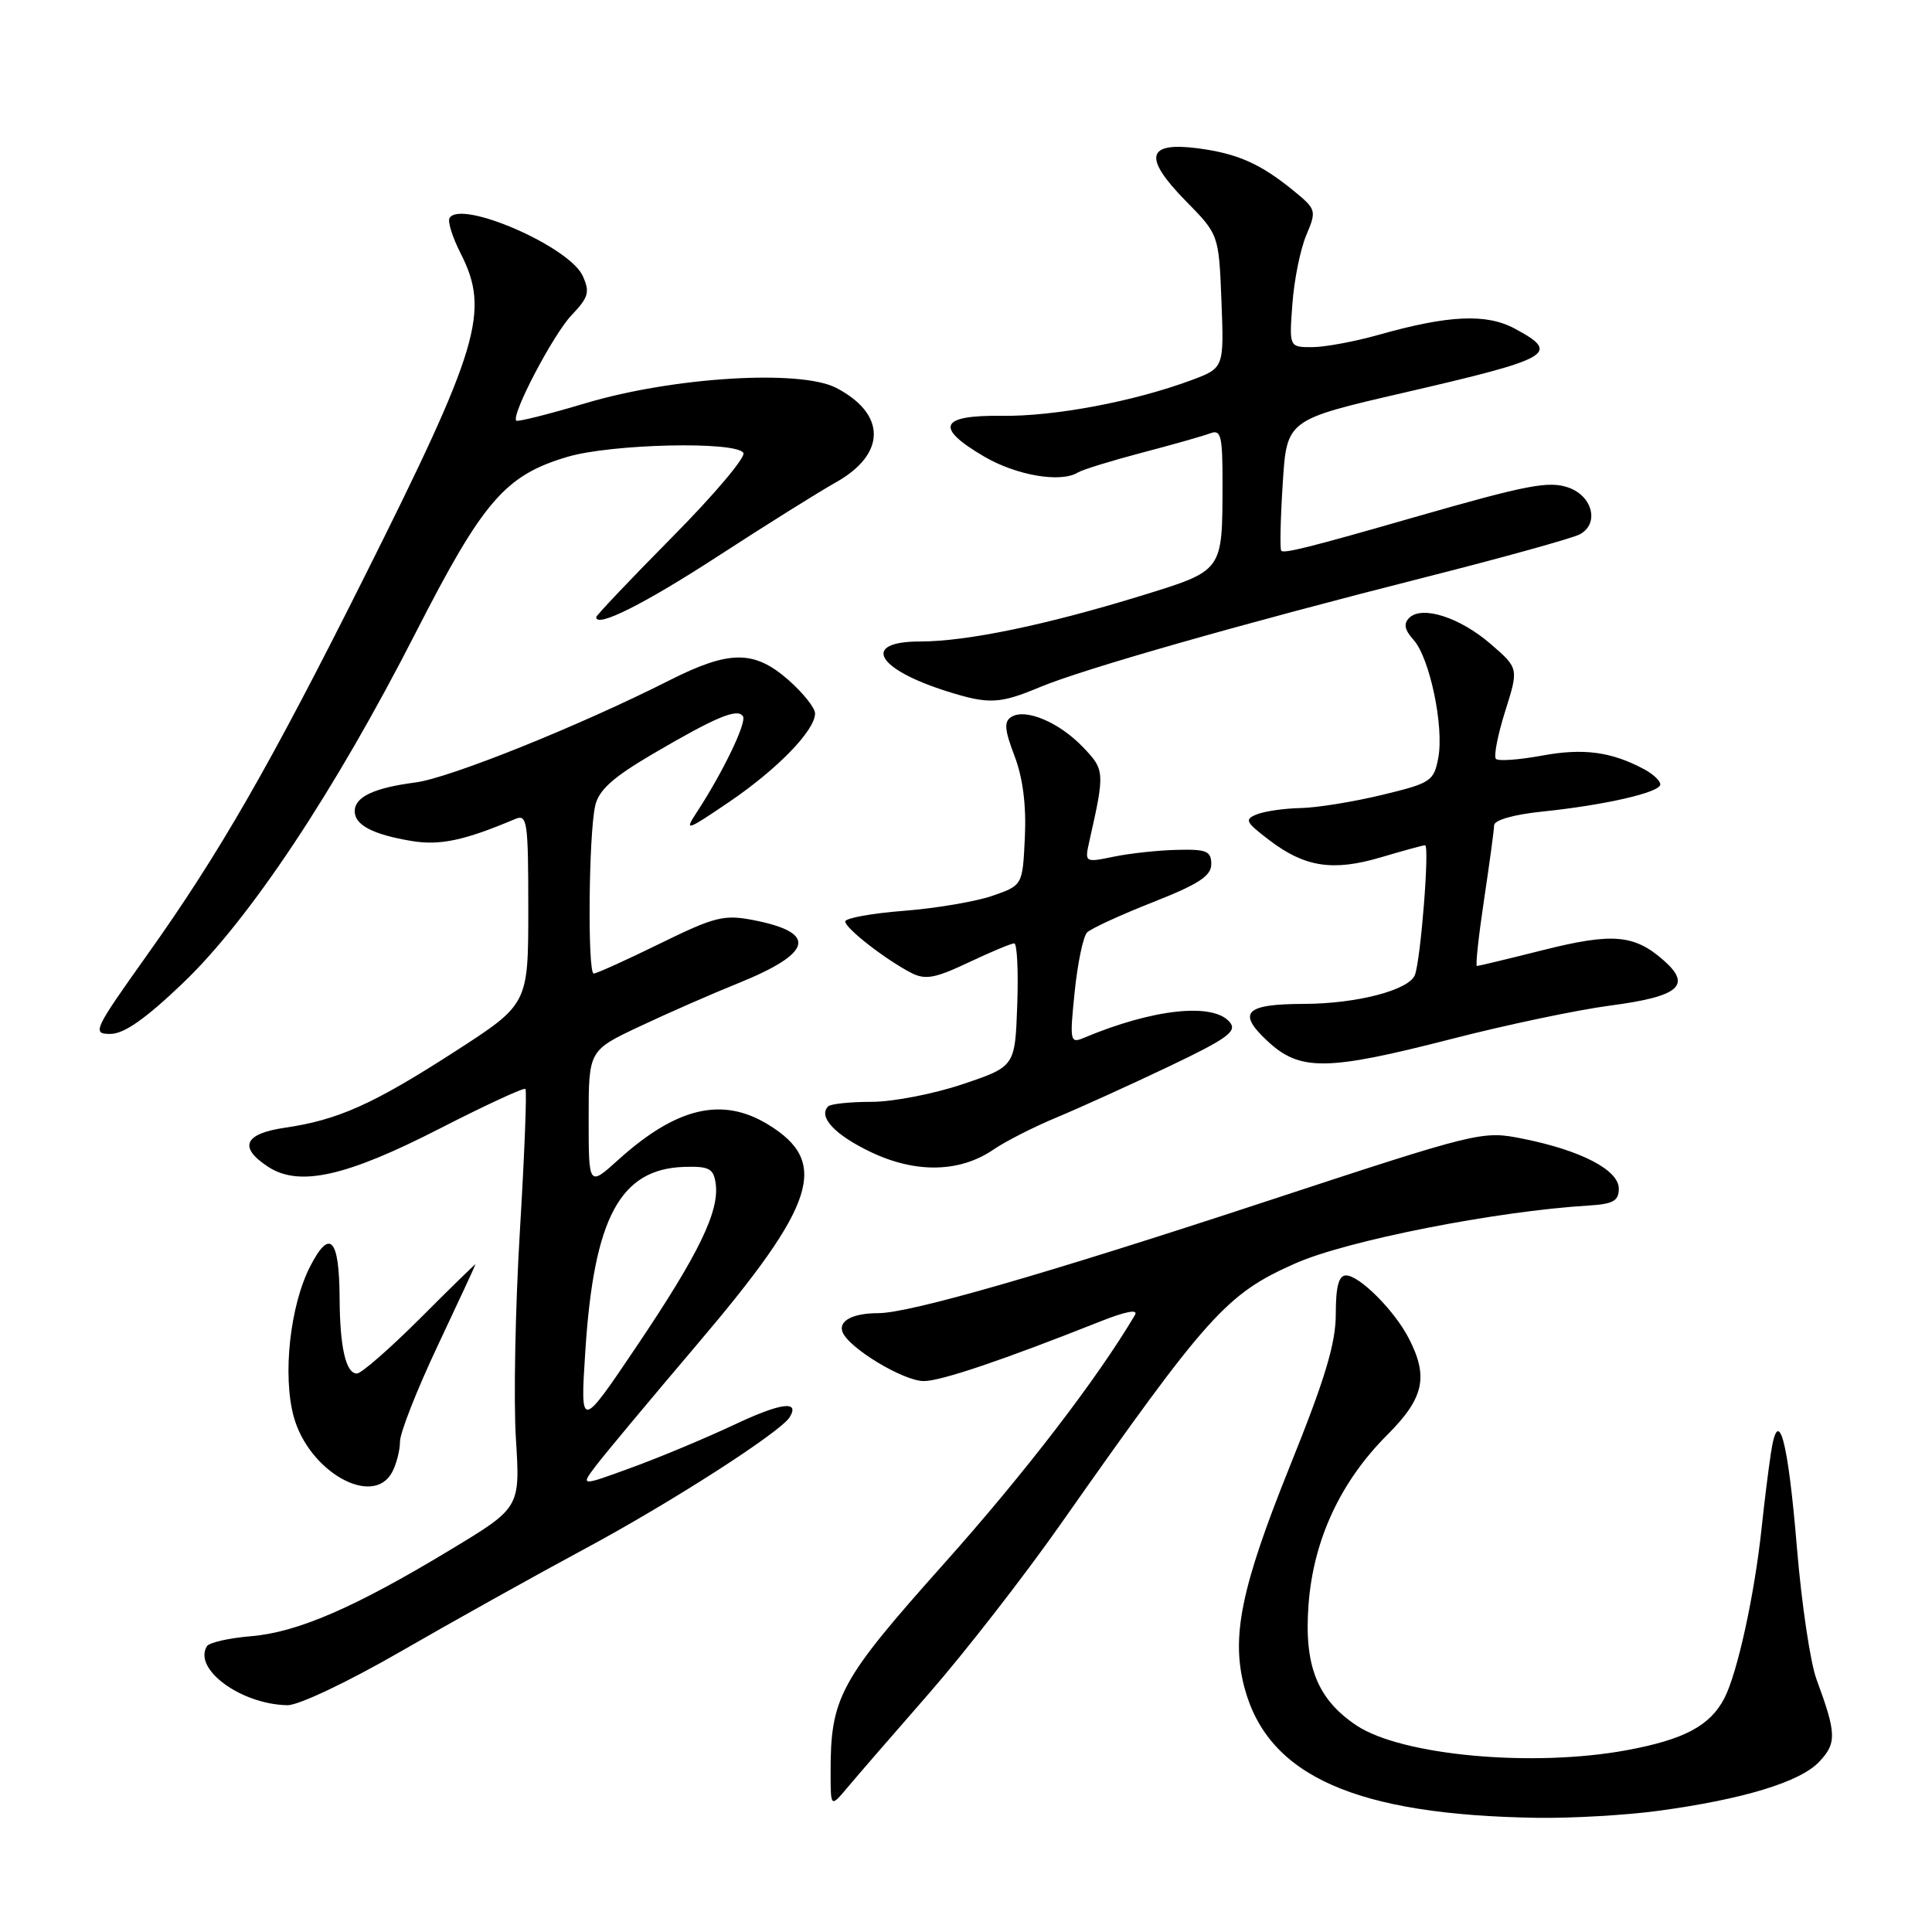 <?xml version="1.0" encoding="UTF-8" standalone="no"?>
<!DOCTYPE svg PUBLIC "-//W3C//DTD SVG 1.1//EN" "http://www.w3.org/Graphics/SVG/1.1/DTD/svg11.dtd" >
<svg xmlns="http://www.w3.org/2000/svg" xmlns:xlink="http://www.w3.org/1999/xlink" version="1.1" viewBox="0 0 256 256">
 <g >
 <path fill="currentColor"
d=" M 219.68 239.95 C 230.96 238.43 238.54 236.12 241.06 233.44 C 243.39 230.96 243.35 229.71 240.69 222.50 C 239.88 220.30 238.72 212.50 238.11 205.17 C 236.91 190.62 235.63 185.99 234.65 192.58 C 234.32 194.74 233.77 199.20 233.42 202.50 C 232.48 211.34 230.22 221.67 228.49 225.02 C 226.60 228.67 223.17 230.50 215.55 231.91 C 203.09 234.21 185.72 232.62 179.74 228.63 C 174.54 225.15 172.77 220.71 173.39 212.60 C 174.03 204.05 177.61 196.33 183.82 190.13 C 188.69 185.25 189.32 182.45 186.66 177.31 C 184.77 173.65 180.13 169.00 178.36 169.00 C 177.39 169.00 177.00 170.46 177.00 174.09 C 177.00 178.00 175.59 182.70 170.90 194.32 C 164.42 210.43 163.09 216.94 164.92 223.70 C 168.06 235.35 179.69 240.50 203.68 240.87 C 208.18 240.94 215.38 240.53 219.68 239.95 Z  M 123.12 224.36 C 127.85 218.94 135.68 208.88 140.51 202.00 C 160.12 174.10 162.49 171.46 171.63 167.41 C 178.45 164.38 198.25 160.48 210.50 159.74 C 213.75 159.54 214.50 159.13 214.50 157.50 C 214.50 155.04 209.52 152.44 201.85 150.90 C 196.38 149.80 196.19 149.85 167.41 159.31 C 138.43 168.85 120.52 174.00 116.38 174.00 C 113.00 174.00 111.07 175.02 111.64 176.50 C 112.45 178.62 119.71 183.00 122.41 183.00 C 124.68 183.00 132.87 180.23 145.82 175.09 C 149.16 173.76 150.86 173.44 150.39 174.24 C 145.40 182.68 135.80 195.19 125.13 207.14 C 111.19 222.76 110.03 224.90 110.06 235.00 C 110.07 239.50 110.07 239.50 112.29 236.86 C 113.50 235.41 118.38 229.78 123.12 224.36 Z  M 53.08 218.84 C 59.91 214.90 70.90 208.77 77.50 205.22 C 88.90 199.10 103.41 189.77 104.63 187.79 C 106.03 185.52 103.45 185.87 97.23 188.81 C 93.53 190.55 87.44 193.10 83.70 194.46 C 76.90 196.95 76.90 196.95 78.96 194.22 C 80.09 192.73 86.18 185.43 92.49 178.00 C 108.18 159.53 109.95 153.99 101.77 149.00 C 95.69 145.29 89.64 146.72 81.94 153.67 C 78.00 157.23 78.00 157.23 78.00 148.21 C 78.00 139.19 78.00 139.19 84.75 136.01 C 88.46 134.26 94.29 131.70 97.70 130.33 C 107.72 126.29 108.41 123.59 99.83 121.92 C 95.93 121.16 94.70 121.47 87.42 125.04 C 82.98 127.22 79.04 129.00 78.67 129.00 C 77.84 129.00 78.00 110.52 78.87 106.75 C 79.34 104.68 81.23 102.99 86.50 99.90 C 94.87 94.99 97.75 93.79 98.45 94.92 C 98.96 95.75 95.78 102.36 92.30 107.67 C 90.64 110.21 90.96 110.10 96.62 106.26 C 103.01 101.92 108.00 96.78 108.00 94.53 C 108.00 93.80 106.41 91.81 104.47 90.10 C 99.93 86.12 96.66 86.13 88.72 90.14 C 76.78 96.18 59.57 103.10 55.05 103.68 C 49.52 104.40 47.00 105.60 47.00 107.50 C 47.00 109.32 49.43 110.59 54.57 111.44 C 58.30 112.06 61.56 111.36 68.25 108.53 C 69.86 107.84 70.00 108.77 70.00 120.42 C 70.00 133.06 70.00 133.06 60.25 139.35 C 49.44 146.32 44.80 148.40 37.75 149.43 C 32.35 150.22 31.57 152.02 35.52 154.60 C 39.62 157.29 45.82 155.92 58.21 149.57 C 64.28 146.46 69.42 144.08 69.62 144.29 C 69.83 144.50 69.50 152.95 68.89 163.08 C 68.28 173.21 68.04 185.61 68.36 190.63 C 68.93 199.77 68.93 199.77 59.72 205.33 C 47.00 213.02 39.42 216.30 33.23 216.81 C 30.33 217.05 27.72 217.65 27.42 218.13 C 25.55 221.16 31.92 225.83 38.08 225.95 C 39.54 225.98 46.09 222.87 53.08 218.84 Z  M 51.96 195.07 C 52.53 194.00 53.00 192.18 53.00 191.02 C 53.00 189.86 55.25 184.13 58.00 178.31 C 60.75 172.48 63.00 167.63 63.00 167.53 C 63.00 167.43 59.70 170.65 55.68 174.68 C 51.65 178.70 47.88 182.00 47.29 182.00 C 45.83 182.00 45.03 178.52 45.00 172.00 C 44.96 164.05 43.70 162.71 41.08 167.84 C 38.43 173.04 37.43 182.20 38.91 187.68 C 40.89 194.99 49.42 199.82 51.96 195.07 Z  M 131.66 152.31 C 133.22 151.24 136.97 149.33 140.00 148.07 C 143.03 146.81 149.70 143.78 154.83 141.34 C 162.63 137.62 163.96 136.66 162.96 135.45 C 160.77 132.81 152.78 133.67 143.59 137.53 C 141.79 138.29 141.73 137.96 142.40 131.42 C 142.79 127.61 143.53 124.07 144.05 123.55 C 144.58 123.03 148.49 121.23 152.75 119.55 C 158.82 117.16 160.50 116.07 160.50 114.50 C 160.50 112.78 159.87 112.51 156.00 112.61 C 153.53 112.66 149.75 113.07 147.60 113.51 C 143.71 114.31 143.71 114.31 144.36 111.40 C 146.41 102.30 146.39 102.01 143.50 99.00 C 140.34 95.70 135.90 93.83 134.02 94.99 C 133.01 95.61 133.10 96.68 134.43 100.17 C 135.54 103.07 136.00 106.73 135.80 110.94 C 135.50 117.31 135.50 117.31 131.50 118.70 C 129.30 119.46 124.01 120.36 119.75 120.69 C 115.49 121.02 112.00 121.66 112.00 122.10 C 112.00 123.00 117.32 127.14 120.74 128.91 C 122.61 129.87 123.90 129.63 128.34 127.53 C 131.28 126.14 134.01 125.00 134.39 125.00 C 134.77 125.00 134.95 128.67 134.79 133.16 C 134.50 141.32 134.50 141.32 127.56 143.66 C 123.74 144.95 118.30 146.00 115.47 146.00 C 112.65 146.00 110.06 146.27 109.74 146.60 C 108.36 147.97 110.62 150.38 115.40 152.66 C 121.36 155.50 127.21 155.37 131.66 152.31 Z  M 192.44 137.64 C 199.62 135.79 209.05 133.81 213.38 133.24 C 222.50 132.04 224.22 130.58 220.45 127.26 C 216.56 123.83 213.68 123.58 204.51 125.88 C 199.87 127.05 195.90 128.00 195.70 128.00 C 195.49 128.00 195.92 124.06 196.64 119.25 C 197.36 114.44 197.97 109.98 197.98 109.35 C 197.99 108.67 200.59 107.93 204.25 107.55 C 212.63 106.69 220.00 105.00 220.00 103.94 C 220.00 103.46 219.04 102.56 217.86 101.93 C 213.52 99.60 209.79 99.11 204.33 100.12 C 201.29 100.68 198.54 100.88 198.22 100.56 C 197.90 100.24 198.45 97.40 199.44 94.26 C 201.24 88.55 201.24 88.55 197.52 85.33 C 193.42 81.79 188.41 80.19 186.72 81.88 C 185.95 82.65 186.12 83.47 187.29 84.77 C 189.44 87.14 191.36 96.27 190.58 100.41 C 190.00 103.51 189.61 103.77 183.09 105.34 C 179.31 106.25 174.48 107.03 172.36 107.07 C 170.24 107.11 167.64 107.48 166.58 107.89 C 164.85 108.57 165.01 108.90 168.17 111.31 C 172.88 114.91 176.62 115.49 183.01 113.59 C 185.95 112.72 188.57 112.00 188.83 112.00 C 189.45 112.00 188.26 127.15 187.48 129.19 C 186.71 131.19 179.80 133.00 172.81 133.02 C 164.99 133.04 163.88 134.15 167.92 137.92 C 172.25 141.97 175.75 141.93 192.44 137.64 Z  M 24.25 130.25 C 33.10 121.79 44.34 104.86 55.08 83.84 C 64.01 66.37 66.92 62.99 75.17 60.54 C 80.99 58.81 97.53 58.43 98.50 60.01 C 98.85 60.56 94.60 65.59 89.06 71.18 C 83.53 76.77 79.00 81.55 79.00 81.78 C 79.00 83.24 85.41 80.02 95.22 73.64 C 101.42 69.61 108.42 65.23 110.78 63.90 C 117.45 60.16 117.45 54.84 110.79 51.39 C 106.03 48.93 89.21 49.96 77.62 53.42 C 72.73 54.88 68.59 55.92 68.41 55.74 C 67.69 55.02 73.30 44.32 75.73 41.77 C 77.99 39.40 78.19 38.71 77.21 36.55 C 75.43 32.66 61.09 26.43 59.57 28.88 C 59.29 29.34 59.95 31.44 61.03 33.56 C 64.95 41.24 63.54 45.98 48.23 76.55 C 35.78 101.41 29.07 113.09 19.50 126.53 C 12.40 136.51 12.17 137.00 14.62 137.00 C 16.43 137.00 19.28 135.01 24.25 130.25 Z  M 137.81 91.04 C 143.61 88.62 164.59 82.64 189.00 76.45 C 199.18 73.87 208.31 71.33 209.31 70.81 C 211.94 69.44 211.06 65.74 207.84 64.61 C 205.23 63.69 202.38 64.24 187.50 68.51 C 173.59 72.51 170.07 73.39 169.77 72.97 C 169.58 72.71 169.67 68.70 169.97 64.06 C 170.50 55.62 170.50 55.62 186.00 52.04 C 205.75 47.47 206.84 46.84 200.71 43.54 C 196.95 41.52 191.94 41.75 182.70 44.36 C 179.51 45.26 175.53 46.00 173.86 46.00 C 170.82 46.00 170.82 46.00 171.25 40.25 C 171.48 37.09 172.31 33.00 173.09 31.16 C 174.46 27.92 174.41 27.74 171.50 25.35 C 167.03 21.69 164.02 20.35 158.71 19.65 C 151.92 18.77 151.45 20.84 157.11 26.62 C 161.50 31.08 161.50 31.08 161.85 39.92 C 162.19 48.76 162.19 48.76 157.85 50.38 C 150.22 53.21 139.71 55.19 132.75 55.10 C 124.53 54.99 123.81 56.63 130.38 60.48 C 134.67 63.00 140.56 64.01 142.82 62.61 C 143.44 62.23 147.27 61.05 151.33 59.98 C 155.39 58.92 159.45 57.76 160.36 57.42 C 161.79 56.87 162.00 57.72 161.99 64.14 C 161.96 75.80 162.14 75.56 151.14 78.96 C 138.59 82.82 128.08 85.00 121.93 85.00 C 114.09 85.00 116.05 88.63 125.50 91.61 C 131.03 93.35 132.45 93.28 137.81 91.04 Z  M 77.56 179.00 C 78.70 161.34 82.17 154.89 90.66 154.62 C 93.96 154.52 94.55 154.83 94.83 156.82 C 95.35 160.48 92.60 166.15 84.44 178.27 C 76.88 189.50 76.88 189.50 77.56 179.00 Z "/>
</g>
</svg>